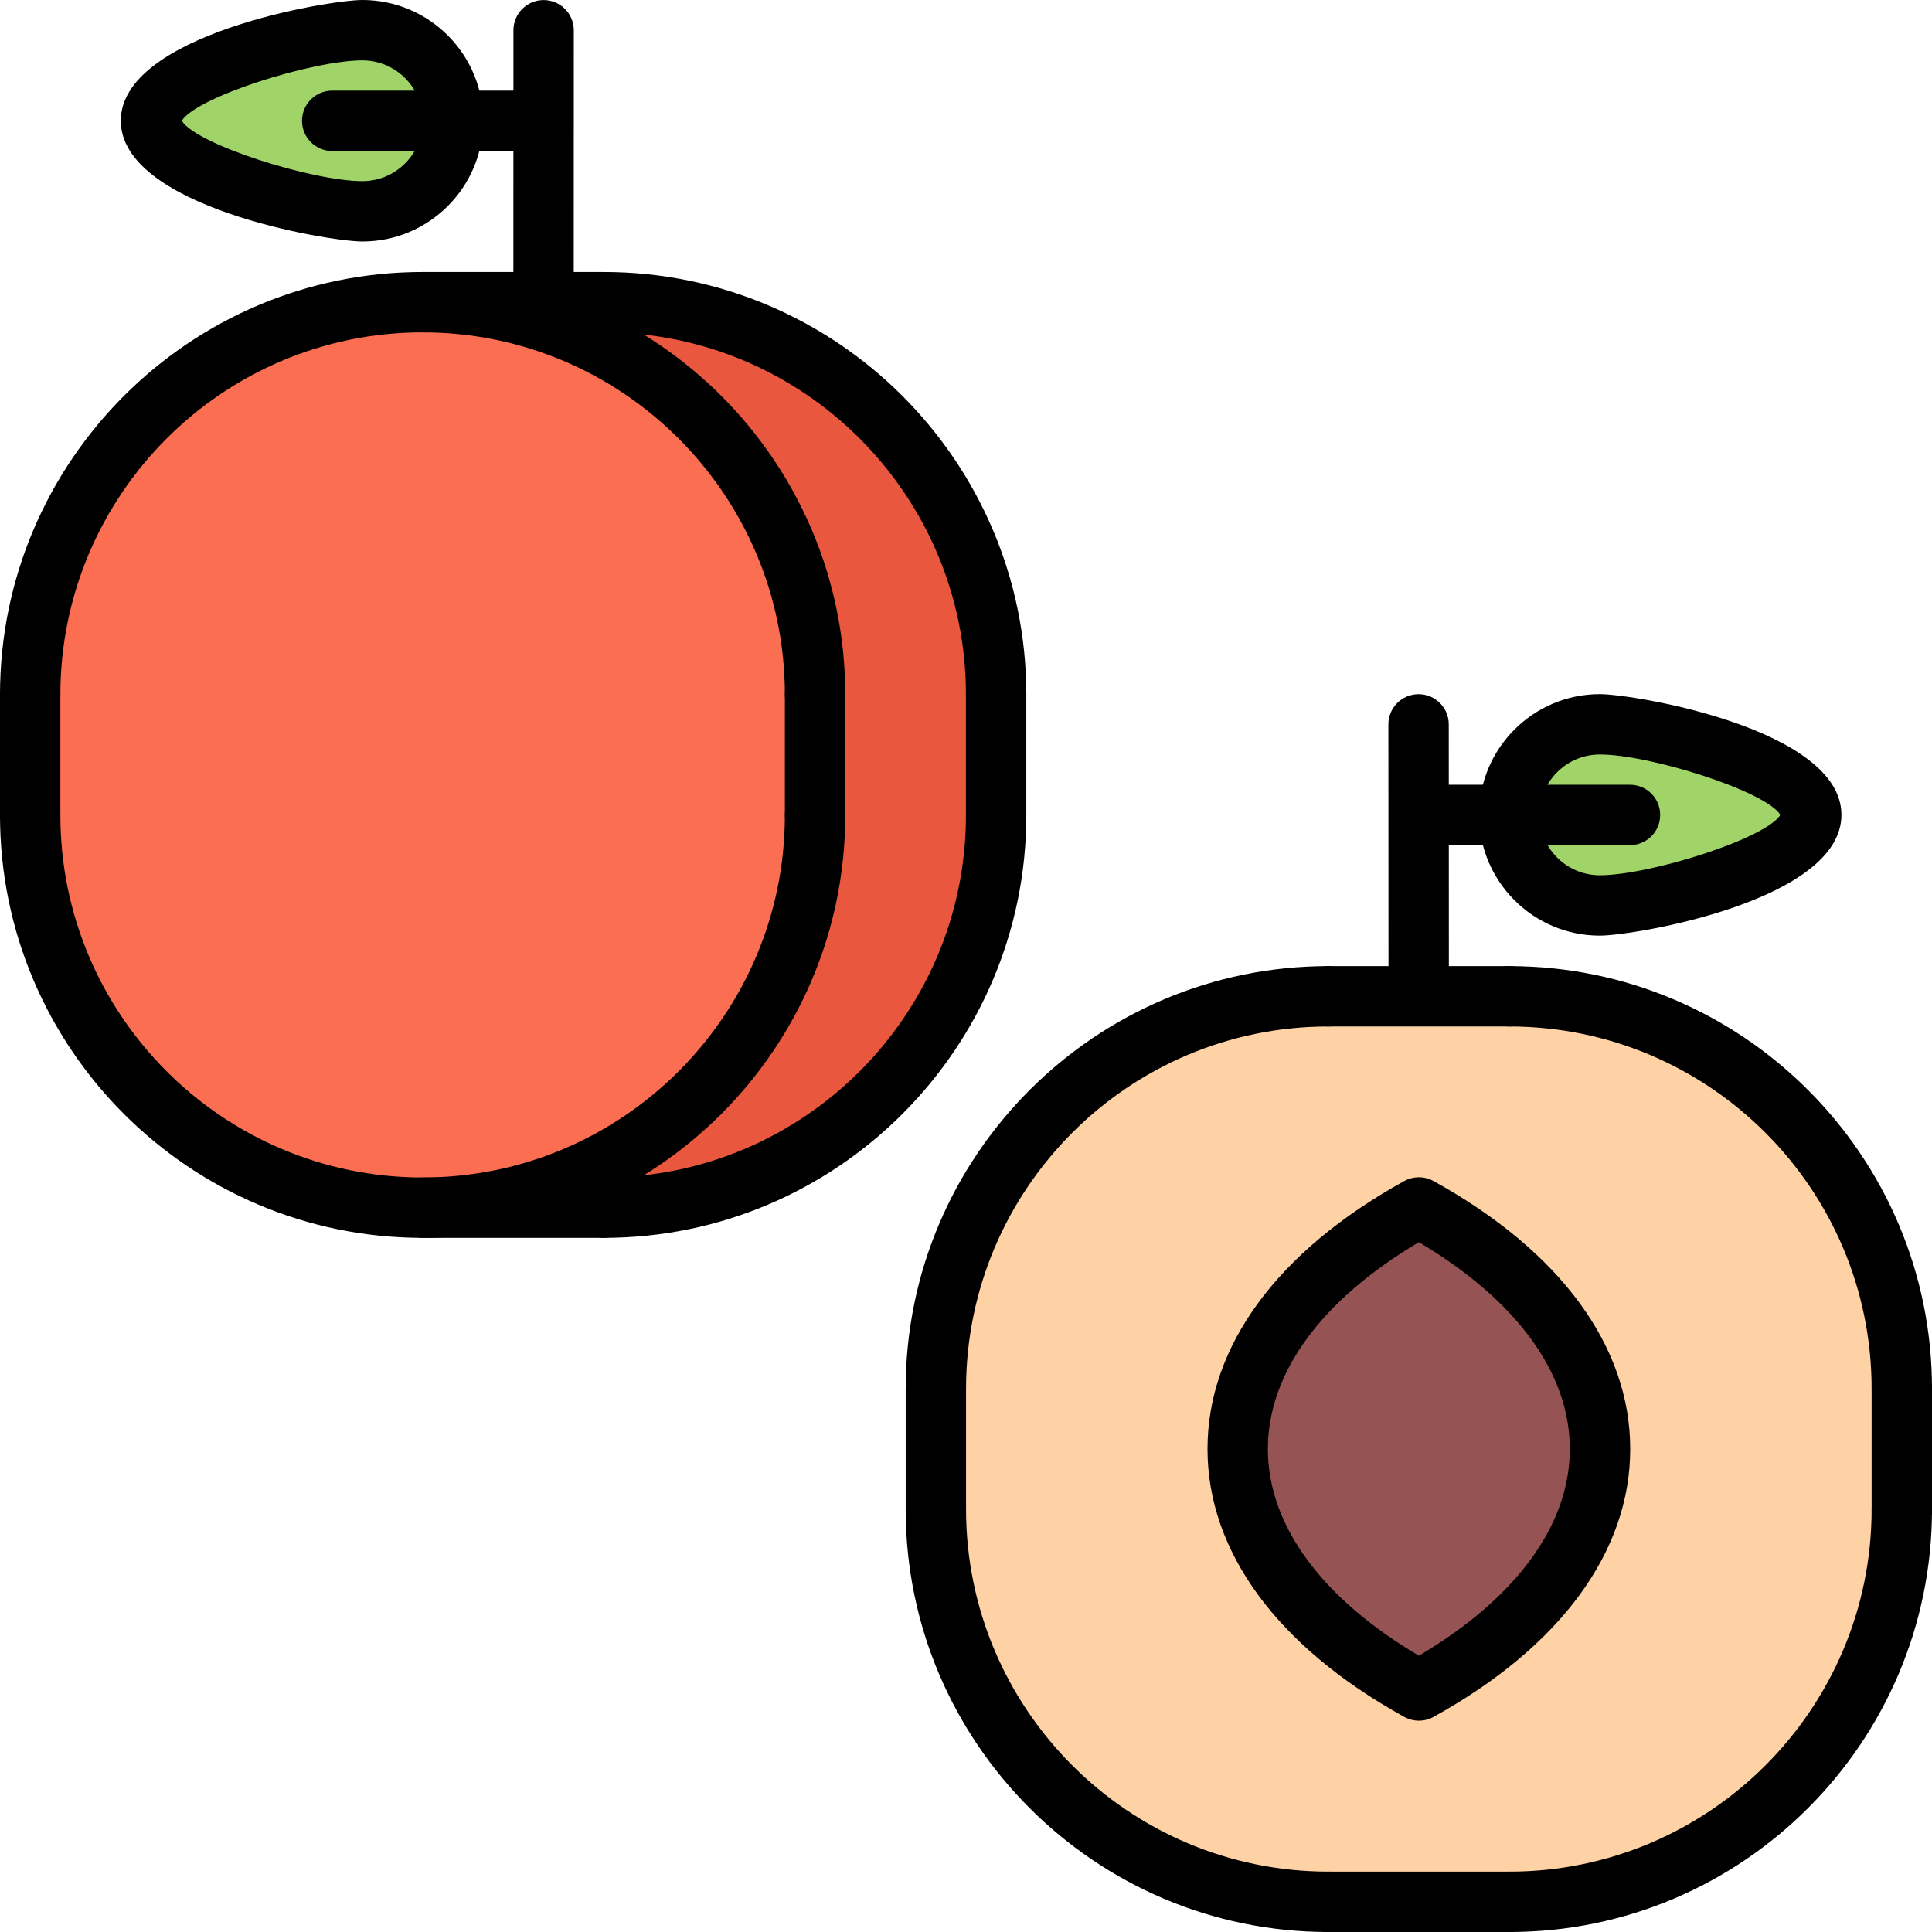 <svg id="icons" enable-background="new 0 0 64 64" height="512" viewBox="0 0 64 64" width="512" xmlns="http://www.w3.org/2000/svg"><path d="m15.01 4c0 1.66-1.351 3-3 3-1.66 0-7.01-1.34-7.01-3s5.35-3 7.01-3c1.649 0 3 1.34 3 3z" fill="#a0d468"/><path d="m60 26.99c0 1.66-5.351 3-7 3-1.66 0-2.99-1.33-3-2.99v-.01c0-1.65 1.34-3 3-3 1.649 0 7 1.35 7 3z" fill="#a0d468"/><path d="m47 40c8 4.42 8 11.58 0 16-8-4.42-8-11.58 0-16z" fill="#965353"/><path d="m63 46v4c0 7.18-5.82 13-13 13h-6c-7.181 0-13-5.82-13-13v-4c0-7.18 5.819-13 13-13h6c7.18 0 13 5.82 13 13zm-16 10c8-4.42 8-11.58 0-16-8 4.42-8 11.58 0 16z" fill="#ffd2a6"/><path d="m20 10.01c7.18 0 13 5.82 13 13v4c0 7.181-5.82 13-13 13h-6c7.18 0 13-5.819 13-13v-4c0-7.18-5.82-13-13-13z" fill="#e9573f"/><path d="m27 23.01v4c0 7.181-5.82 13-13 13-7.181 0-13-5.819-13-13v-4c0-7.18 5.819-13 13-13 7.18 0 13 5.82 13 13z" fill="#fc6e51"/><path d="m18.006 10.998c-.553 0-1-.448-1-1l.002-8.996c0-.553.448-1 1-1 .553 0 1 .448 1 1l-.002 8.996c0 .553-.448 1-1 1z"/><path d="m12.006 8c-1.141 0-8.004-1.152-8.004-4s6.863-4 8.004-4c2.206 0 4 1.794 4 4s-1.794 4-4 4zm-5.983-4c.484.79 4.332 2 5.982 2 1.103 0 2-.897 2-2s-.897-2-2-2c-1.649 0-5.495 1.21-5.982 2z"/><path d="m17.941 5.002h-6.936c-.553 0-1-.447-1-1s.447-1 1-1h6.936c.553 0 1 .447 1 1s-.447 1-1 1z"/><path d="m27 24.01c-.553 0-1-.447-1-1 0-6.617-5.383-12-12-12s-12 5.383-12 12c0 .553-.447 1-1 1s-1-.447-1-1c0-7.72 6.28-14 14-14s14 6.28 14 14c0 .553-.447 1-1 1z"/><path d="m14 41.006c-7.72 0-14-6.28-14-14 0-.553.447-1 1-1s1 .447 1 1c0 6.617 5.383 12 12 12s12-5.383 12-12c0-.553.447-1 1-1s1 .447 1 1c0 7.72-6.28 14-14 14z"/><path d="m1 28.006c-.553 0-1-.447-1-1v-3.996c0-.553.447-1 1-1s1 .447 1 1v3.996c0 .553-.447 1-1 1z"/><path d="m27 28.006c-.553 0-1-.447-1-1v-3.996c0-.553.447-1 1-1s1 .447 1 1v3.996c0 .553-.447 1-1 1z"/><path d="m32.998 24.01c-.553 0-1-.447-1-1 0-6.617-5.383-12-12-12-.553 0-1-.447-1-1s.447-1 1-1c7.72 0 14 6.28 14 14 0 .553-.447 1-1 1z"/><path d="m19.998 41.006c-.553 0-1-.447-1-1s.447-1 1-1c6.617 0 12-5.383 12-12 0-.553.447-1 1-1s1 .447 1 1c0 7.72-6.28 14-14 14z"/><path d="m32.998 28.006c-.553 0-1-.447-1-1v-3.996c0-.553.447-1 1-1s1 .447 1 1v3.996c0 .553-.447 1-1 1z"/><path d="m19.998 41.006h-5.998c-.553 0-1-.447-1-1s.447-1 1-1h5.998c.553 0 1 .447 1 1s-.447 1-1 1z"/><path d="m19.998 11.01h-5.998c-.553 0-1-.447-1-1s.447-1 1-1h5.998c.553 0 1 .447 1 1s-.447 1-1 1z"/><path d="m46.996 33.992c-.552 0-1-.447-1-1l-.004-8.996c0-.552.447-1 1-1 .552 0 1 .447 1 1l.004 8.996c0 .552-.447 1-1 1z"/><path d="m52.996 30.994c-2.206 0-4-1.794-4-4s1.794-4 4-4c1.141 0 8.004 1.152 8.004 4s-6.863 4-8.004 4zm0-6c-1.103 0-2 .897-2 2s.897 2 2 2c1.649 0 5.497-1.21 5.982-2-.486-.79-4.333-2-5.982-2z"/><path d="m53.996 27.996h-6.938c-.553 0-1-.447-1-1s.447-1 1-1h6.938c.553 0 1 .447 1 1s-.447 1-1 1z"/><path d="m63 47.004c-.553 0-1-.447-1-1 0-6.617-5.383-12-12-12-.553 0-1-.447-1-1s.447-1 1-1c7.72 0 14 6.28 14 14 0 .553-.447 1-1 1z"/><path d="m50 64c-.553 0-1-.447-1-1s.447-1 1-1c6.617 0 12-5.383 12-12 0-.553.447-1 1-1s1 .447 1 1c0 7.72-6.28 14-14 14z"/><path d="m63 51c-.553 0-1-.447-1-1v-3.996c0-.553.447-1 1-1s1 .447 1 1v3.996c0 .553-.447 1-1 1z"/><path d="m31.002 47.004c-.553 0-1-.447-1-1 0-7.72 6.28-14 14-14 .553 0 1 .447 1 1s-.447 1-1 1c-6.617 0-12 5.383-12 12 0 .553-.447 1-1 1z"/><path d="m44.002 64c-7.72 0-14-6.28-14-14 0-.553.447-1 1-1s1 .447 1 1c0 6.617 5.383 12 12 12 .553 0 1 .447 1 1s-.447 1-1 1z"/><path d="m31.002 51c-.553 0-1-.447-1-1v-3.996c0-.553.447-1 1-1s1 .447 1 1v3.996c0 .553-.447 1-1 1z"/><path d="m50 64h-5.998c-.553 0-1-.447-1-1s.447-1 1-1h5.998c.553 0 1 .447 1 1s-.447 1-1 1z"/><path d="m50 34.004h-5.998c-.553 0-1-.447-1-1s.447-1 1-1h5.998c.553 0 1 .447 1 1s-.447 1-1 1z"/><path d="m47.002 57c-.167 0-.333-.042-.483-.125-4.204-2.322-6.519-5.475-6.519-8.876s2.315-6.554 6.519-8.876c.301-.166.666-.166.967 0 4.202 2.322 6.517 5.475 6.517 8.876s-2.314 6.554-6.517 8.876c-.151.083-.317.125-.484.125zm0-15.85c-3.231 1.913-5.002 4.331-5.002 6.849s1.771 4.936 5.002 6.849c3.229-1.913 5-4.331 5-6.849s-1.771-4.936-5-6.849z"/></svg>